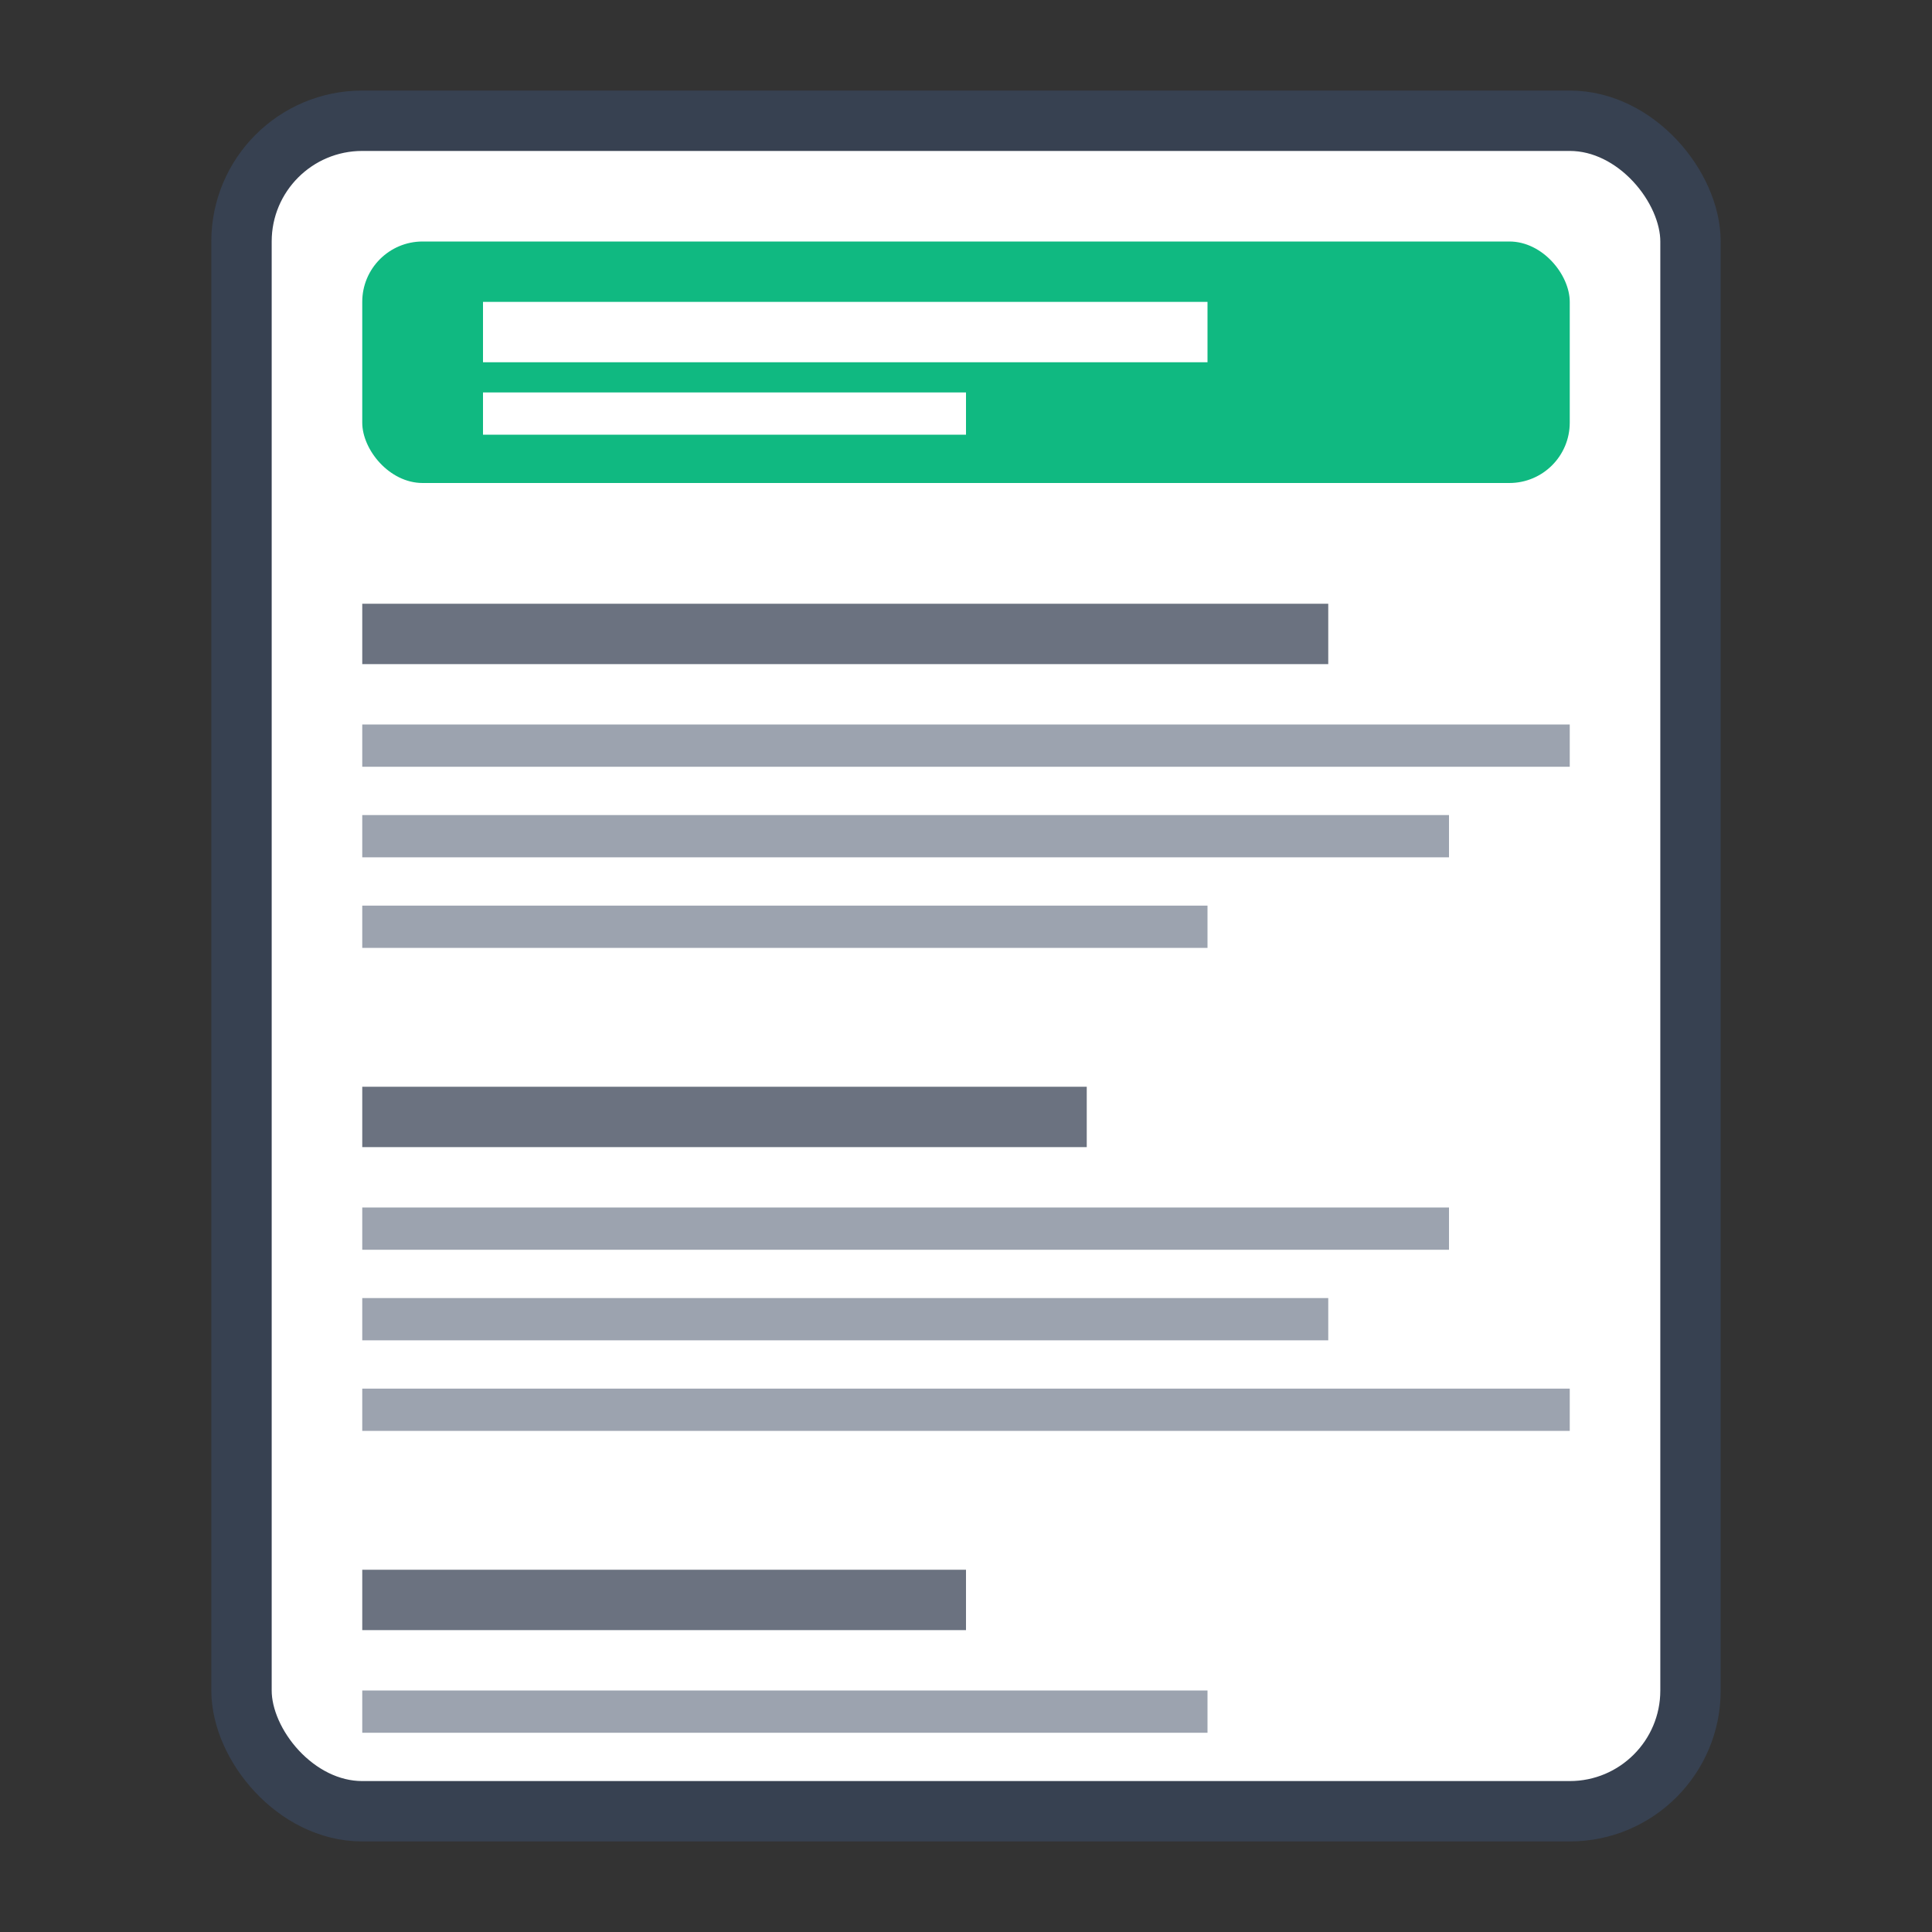 <svg width="32" height="32" viewBox="0 0 32 32" fill="none" xmlns="http://www.w3.org/2000/svg">
  <rect x="0" y="0" width="32" height="32" fill="#333333" stroke="none"/>
  <!-- Document background -->
  <rect x="4" y="2" width="24" height="28" rx="2" fill="#ffffff" stroke="#374151" stroke-width="1"/>
  
  <!-- Header section (like a resume header) -->
  <rect x="6" y="4" width="20" height="4" rx="1" fill="#10b981"/>
  
  <!-- Name/title lines -->
  <rect x="8" y="5" width="12" height="1" fill="#ffffff"/>
  <rect x="8" y="6.5" width="8" height="0.7" fill="#ffffff"/>
  
  <!-- Content lines (representing resume sections) -->
  <rect x="6" y="10" width="16" height="1" fill="#6b7280"/>
  <rect x="6" y="12" width="20" height="0.7" fill="#9ca3af"/>
  <rect x="6" y="13.5" width="18" height="0.7" fill="#9ca3af"/>
  <rect x="6" y="15" width="14" height="0.7" fill="#9ca3af"/>
  
  <!-- Second section -->
  <rect x="6" y="18" width="12" height="1" fill="#6b7280"/>
  <rect x="6" y="20" width="18" height="0.7" fill="#9ca3af"/>
  <rect x="6" y="21.5" width="16" height="0.7" fill="#9ca3af"/>
  <rect x="6" y="23" width="20" height="0.7" fill="#9ca3af"/>
  
  <!-- Third section -->
  <rect x="6" y="26" width="10" height="1" fill="#6b7280"/>
  <rect x="6" y="28" width="14" height="0.7" fill="#9ca3af"/>
</svg> 